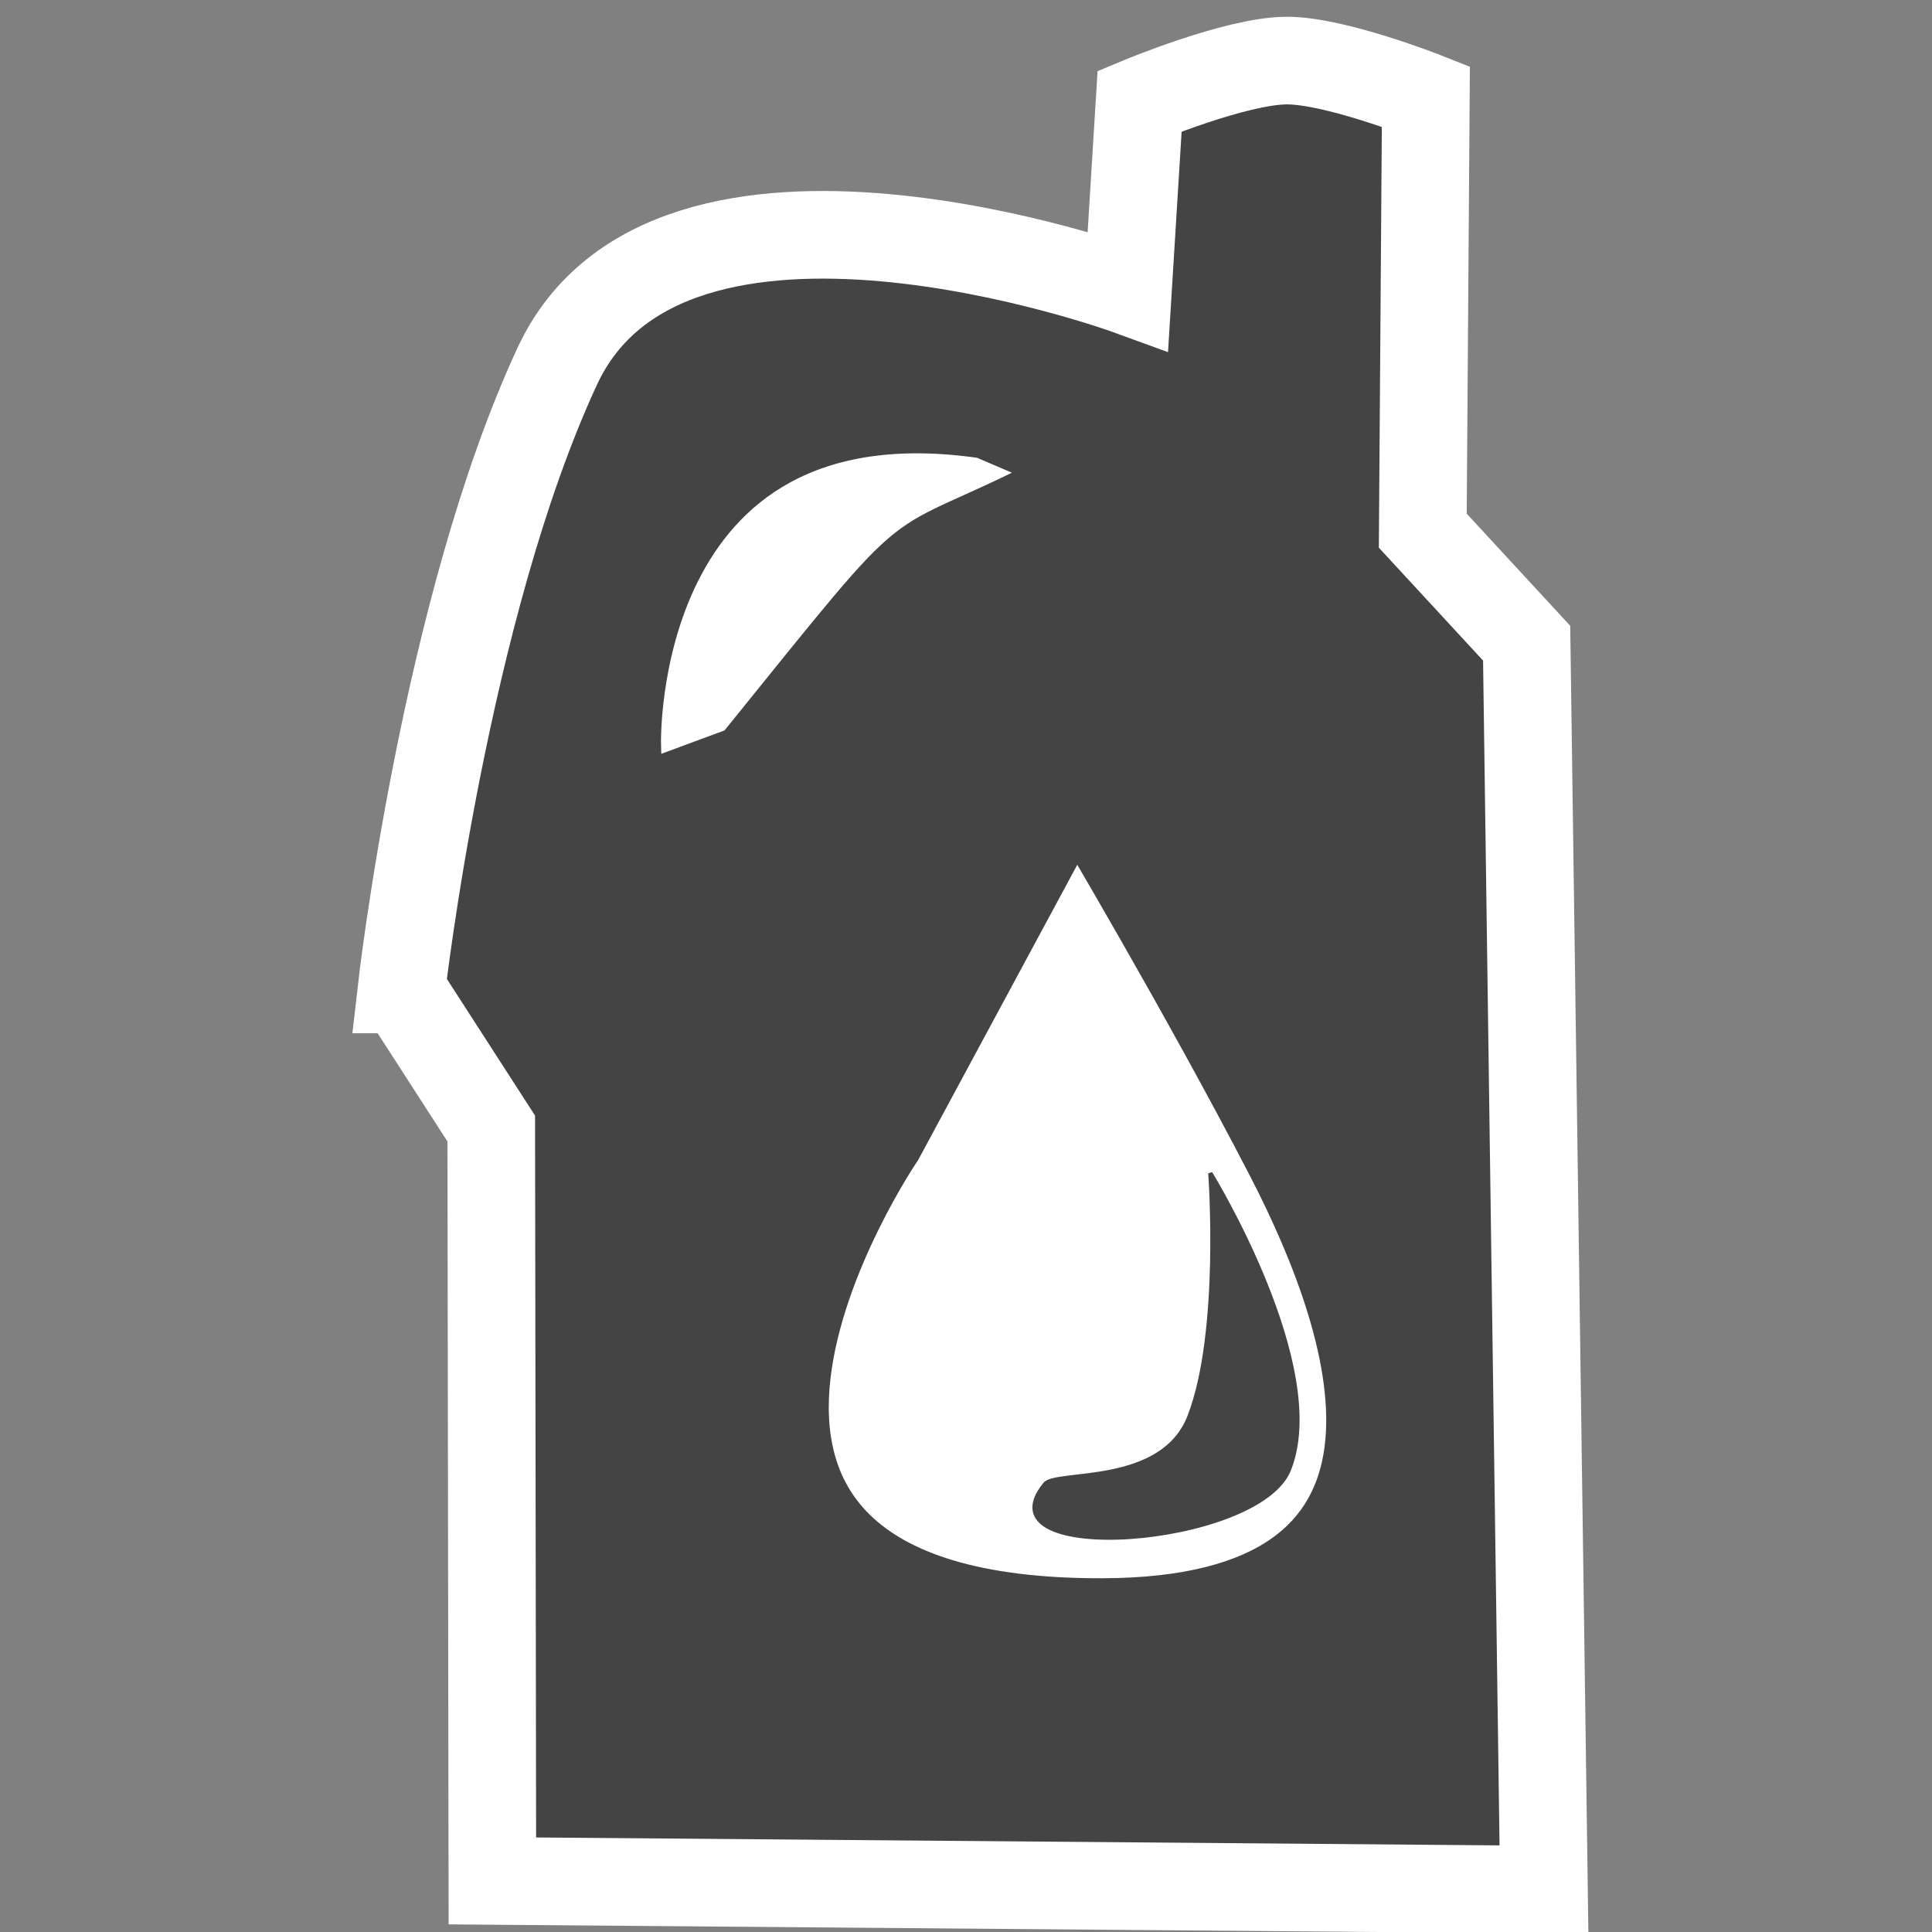 <?xml version="1.0" encoding="UTF-8" standalone="no"?>
<svg
   xmlns:dc="http://purl.org/dc/elements/1.1/"
   xmlns:cc="http://creativecommons.org/ns#"
   xmlns:rdf="http://www.w3.org/1999/02/22-rdf-syntax-ns#"
   xmlns:svg="http://www.w3.org/2000/svg"
   xmlns="http://www.w3.org/2000/svg"
   width="250"
   height="250"
   viewBox="0 0 66.146 66.146"
   version="1.1"
   id="svg4844">
  <rect x="0" y="0" width="66.146" height="66.146" fill="#808080" stroke="none"/>
  <defs
     id="defs4838" />
  <path
     id="path4644"
     d="m 13.746,33.875 3.073,4.762 0.038,25.76 36.004,0.296 -0.593,-42.672 -3.556,-3.852 0.105,-14.867 c 0,0 -3.139,-1.244 -4.786,-1.228 -1.734,0.016 -5.014,1.387 -5.014,1.387 l -0.401,6.498 c 0,0 -15.685,-5.717 -19.537,2.58 -3.852,8.297 -5.334,21.336 -5.334,21.336 z"
     style="fill:#444444;stroke:#ffffff;stroke-width:3;stroke-linecap:butt;stroke-linejoin:miter;stroke-miterlimit:4;stroke-dasharray:none;stroke-opacity:1;fill-opacity:1" />
  <path
     id="path4646"
     d="m 22.043,25.512 c 0,0 -0.343,-12.147 11.573,-10.409 l 2.422,1.04 c -6.019,3.105 -3.842,0.659 -10.877,9.36 l -8.681,3.211 z"
     style="fill:#ffffff;stroke:#444444;stroke-width:1.176;stroke-linecap:butt;stroke-linejoin:miter;stroke-miterlimit:4;stroke-dasharray:none;stroke-opacity:1" />
  <path
     id="path4528"
     d="m 36.852,27.93 -6.122,11.36 c 0,0 -10.649,15.631 7.041,15.567 11.553,-0.042 8.917,-8.865 5.742,-15.001 C 40.666,34.354 36.852,27.93 36.852,27.93 Z"
     style="fill:#ffffff;stroke:#444444;stroke-width:1.645;stroke-linecap:butt;stroke-linejoin:miter;stroke-miterlimit:4;stroke-dasharray:none;stroke-opacity:1" />
  <path
     id="path4638"
     d="m 41.438,40.167 c 0,0 0.405,5.428 -0.709,8.322 -0.934,2.426 -4.562,1.851 -4.95,2.325 -2.323,2.846 7.29,2.136 8.348,-0.495 C 45.534,46.819 41.438,40.167 41.438,40.167 Z"
     style="fill:#444444;stroke:#444444;stroke-width:0.145px;stroke-linecap:butt;stroke-linejoin:miter;stroke-opacity:1;fill-opacity:1" />
</svg>
